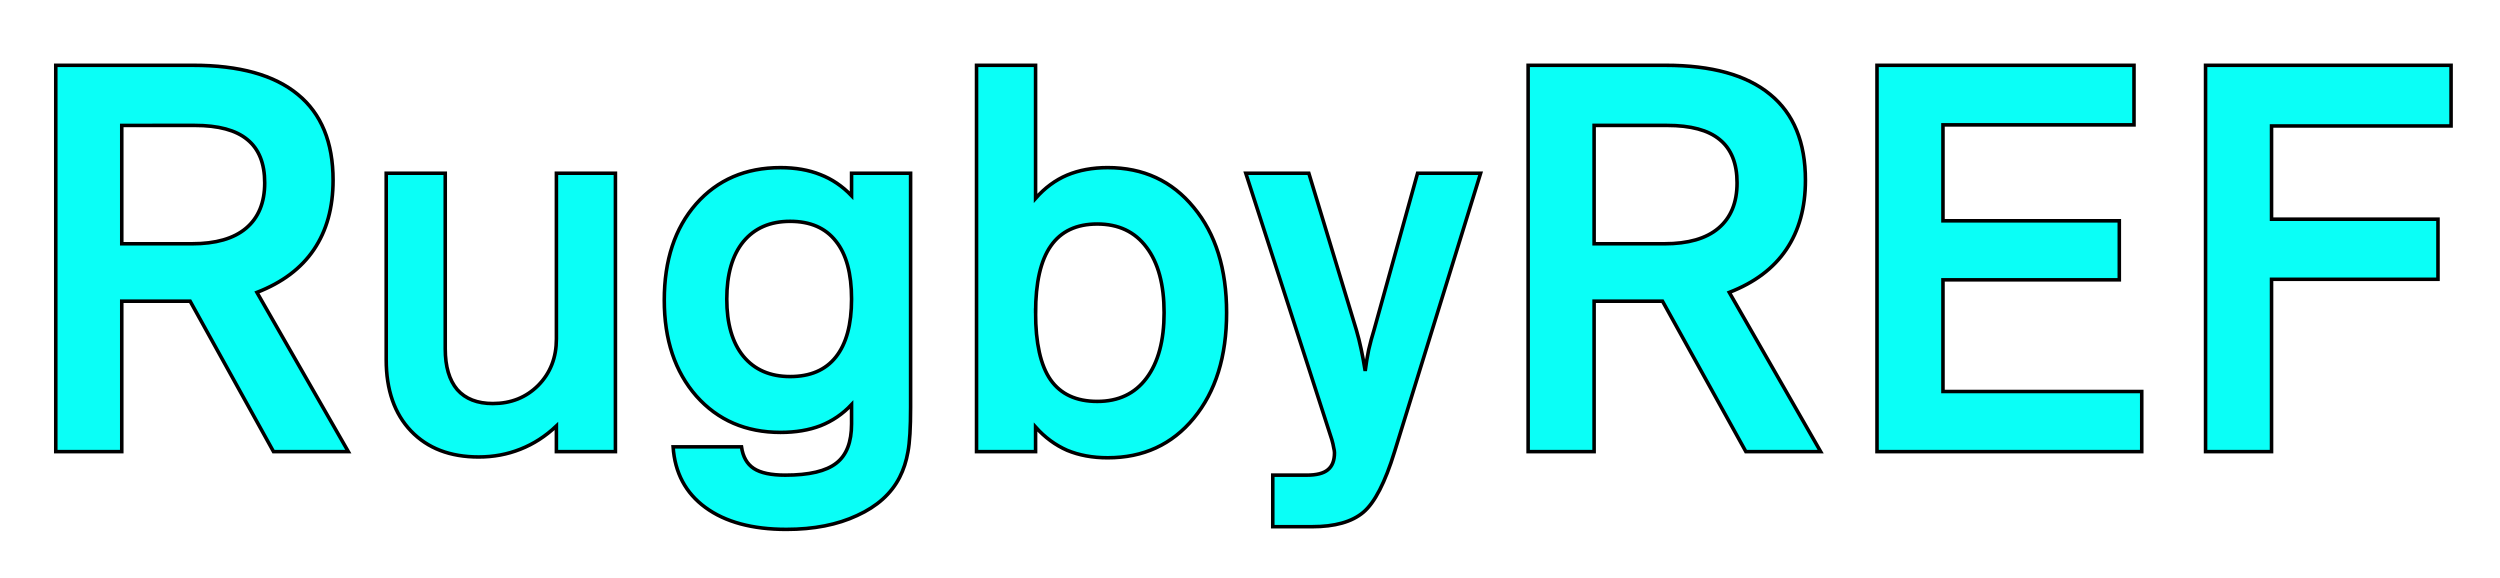 <?xml version="1.0" encoding="UTF-8" standalone="no"?>
<!-- Created with Inkscape (http://www.inkscape.org/) -->

<svg
   width="1280"
   height="296"
   viewBox="0 0 338.667 78.317"
   version="1.1"
   id="svg1"
   xml:space="preserve"
   inkscape:version="1.4.2 (ebf0e940, 2025-05-08)"
   sodipodi:docname="rugbyref-logo.svg"
   xmlns:inkscape="http://www.inkscape.org/namespaces/inkscape"
   xmlns:sodipodi="http://sodipodi.sourceforge.net/DTD/sodipodi-0.dtd"
   xmlns="http://www.w3.org/2000/svg"
   xmlns:svg="http://www.w3.org/2000/svg"><sodipodi:namedview
     id="namedview1"
     pagecolor="#ffffff"
     bordercolor="#000000"
     borderopacity="0.25"
     inkscape:showpageshadow="2"
     inkscape:pageopacity="0.0"
     inkscape:pagecheckerboard="0"
     inkscape:deskcolor="#d1d1d1"
     inkscape:document-units="mm"
     inkscape:zoom="0.70911897"
     inkscape:cx="451.96929"
     inkscape:cy="74.740632"
     inkscape:window-width="1880"
     inkscape:window-height="945"
     inkscape:window-x="17"
     inkscape:window-y="25"
     inkscape:window-maximized="0"
     inkscape:current-layer="layer1" /><defs
     id="defs1"><linearGradient
       id="linearGradient8"
       x1="76.323"
       y1="739.282"
       x2="851.829"
       y2="198.82"
       gradientUnits="userSpaceOnUse"
       href="#linearGradient7"
       gradientTransform="matrix(0.265,0,0,0.265,2.448,8.44)" /><linearGradient
       id="linearGradient7"><stop
         style="stop-color:#02fff7;stop-opacity:1;"
         offset="0.174"
         id="stop7" /><stop
         style="stop-color:#001bfe;stop-opacity:1;"
         offset="1"
         id="stop8" /></linearGradient><linearGradient
       id="linearGradient10"
       x1="362.747"
       y1="709.175"
       x2="868.341"
       y2="204.611"
       gradientUnits="userSpaceOnUse"
       href="#linearGradient9"
       gradientTransform="matrix(0.265,0,0,0.265,2.448,8.44)" /><linearGradient
       id="linearGradient9"><stop
         style="stop-color:#02fff7;stop-opacity:1;"
         offset="0"
         id="stop9" /><stop
         style="stop-color:#000aff;stop-opacity:1;"
         offset="1"
         id="stop10" /></linearGradient></defs><g
     inkscape:label="Layer 1"
     inkscape:groupmode="layer"
     id="layer1"><path
       d="m 16.494,33.023 h 9.519 q 4.814,0 7.311,-2.099 2.533,-2.135 2.533,-6.153 0,-3.945 -2.353,-5.863 -2.316,-1.918 -7.13,-1.918 H 16.494 Z M 7.554,61.18 V 8.846 H 26.157 q 9.41,0 14.187,3.945 4.777,3.909 4.777,11.618 0,5.574 -2.606,9.41 -2.57,3.8 -7.709,5.791 L 47.185,61.18 H 37.051 L 25.759,40.804 H 16.494 V 61.18 Z M 83.37,23.468 V 61.18 H 75.372 v -3.474 q -2.208,2.099 -4.886,3.149 -2.642,1.05 -5.646,1.05 -5.791,0 -9.157,-3.511 -3.366,-3.511 -3.366,-9.663 v -25.262 h 7.999 v 23.778 q 0,3.619 1.629,5.537 1.665,1.882 4.814,1.882 3.692,0 6.153,-2.461 2.461,-2.497 2.461,-6.297 V 23.468 Z m 31.987,17.047 q 0,-5.212 -2.135,-7.854 -2.099,-2.678 -6.189,-2.678 -4.054,0 -6.334,2.751 -2.244,2.751 -2.244,7.781 0,4.995 2.244,7.745 2.28,2.751 6.334,2.751 4.09,0 6.189,-2.642 2.135,-2.678 2.135,-7.854 z m 0,14.296 q -1.81,1.918 -4.198,2.859 -2.353,0.905 -5.429,0.905 -7.021,0 -11.401,-4.922 -4.343,-4.958 -4.343,-12.993 0,-8.107 4.307,-13.029 4.343,-4.922 11.437,-4.922 3.04,0 5.393,0.941 2.353,0.905 4.235,2.859 v -3.04 h 7.998 v 31.704 q 0,4.162 -0.362,6.044 -0.326,1.882 -1.122,3.438 -1.701,3.33 -5.755,5.176 -4.017,1.882 -9.591,1.882 -6.913,0 -10.966,-2.968 -4.017,-2.932 -4.379,-8.216 h 9.265 q 0.29,2.027 1.665,2.932 1.375,0.905 4.271,0.905 4.85,0 6.913,-1.629 2.063,-1.592 2.063,-5.32 z m 24.929,-12.45 q 0,6.153 2.027,9.084 2.063,2.932 6.334,2.932 4.307,0 6.659,-3.149 2.389,-3.185 2.389,-8.867 0,-5.718 -2.389,-8.867 -2.353,-3.149 -6.659,-3.149 -4.234,0 -6.297,2.968 -2.063,2.932 -2.063,9.048 z m 0,18.82 h -7.999 V 8.846 h 7.999 V 26.87 q 1.882,-2.135 4.271,-3.149 2.425,-1.013 5.501,-1.013 7.238,0 11.654,5.393 4.452,5.356 4.452,14.26 0,8.903 -4.452,14.296 -4.415,5.356 -11.654,5.356 -3.076,0 -5.501,-1.013 -2.389,-1.05 -4.271,-3.149 z m 32.132,3.185 h 4.596 q 1.991,0 2.859,-0.724 0.905,-0.724 0.905,-2.316 0,-0.253 -0.109,-0.688 -0.072,-0.47 -0.253,-1.086 L 168.762,23.468 h 8.541 l 6.442,21.245 q 0.362,1.231 0.651,2.606 0.29,1.339 0.543,2.932 0.181,-1.448 0.471,-2.859 0.326,-1.412 0.724,-2.678 l 5.899,-21.245 h 8.541 l -11.654,37.712 q -1.918,6.261 -4.234,8.216 -2.316,1.954 -6.949,1.954 h -5.32 z m 43.532,-31.343 h 9.519 q 4.814,0 7.311,-2.099 2.533,-2.135 2.533,-6.153 0,-3.945 -2.353,-5.863 -2.316,-1.918 -7.13,-1.918 h -9.881 z m -8.94,28.158 V 8.846 h 18.603 q 9.41,0 14.187,3.945 4.777,3.909 4.777,11.618 0,5.574 -2.606,9.41 -2.57,3.8 -7.709,5.791 l 12.378,21.571 H 236.507 L 225.215,40.804 h -9.265 v 20.376 z m 47.26,0 V 8.846 h 34.817 v 8.071 h -25.878 v 12.993 h 23.887 v 7.999 h -23.887 v 15.128 h 26.927 v 8.143 z m 44.509,0 V 8.846 h 33.261 v 8.216 h -24.321 v 12.631 h 22.548 v 8.143 h -22.548 v 23.344 z"
       id="text3"
       style="font-size:74.122px;line-height:1.2;font-family:'Gothic725 Bd BT';-inkscape-font-specification:'Gothic725 Bd BT';letter-spacing:-0.116px;word-spacing:0px;fill:#0afff7;stroke:#000000;stroke-width:0.483"
       aria-label="RugbyREF" /></g></svg>
